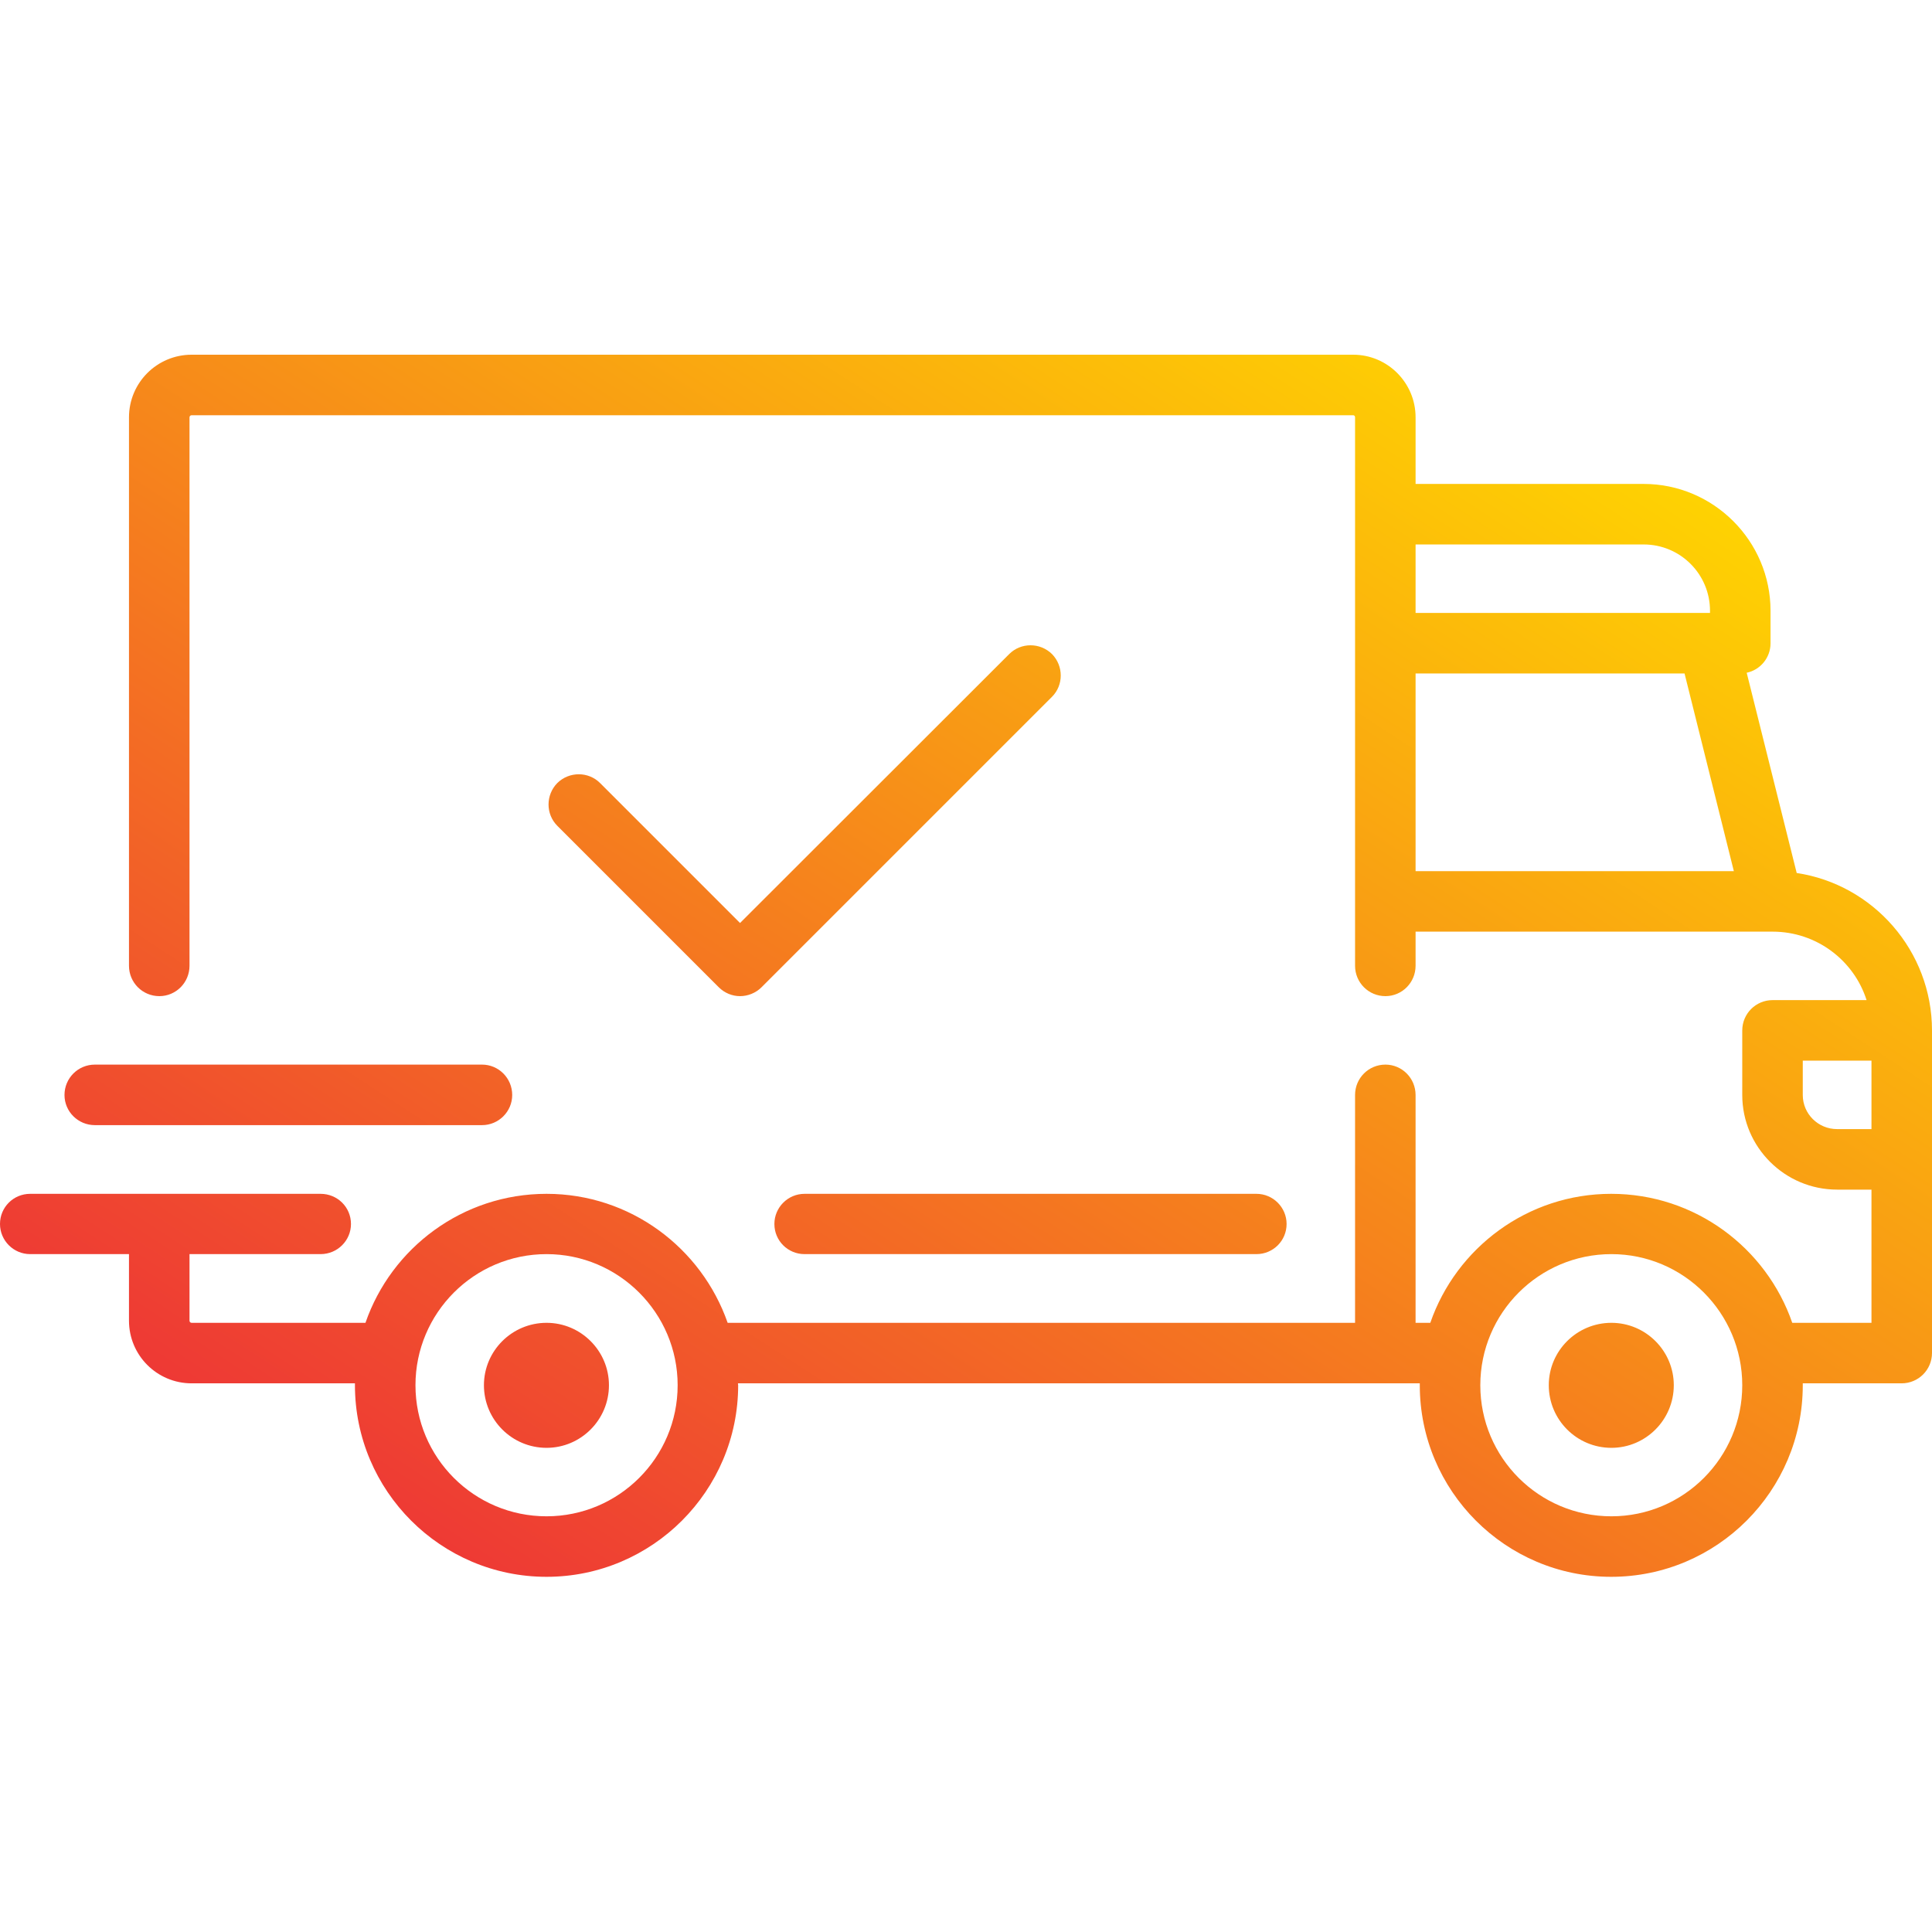 <?xml version="1.0" encoding="UTF-8"?>
<!DOCTYPE svg PUBLIC "-//W3C//DTD SVG 1.1//EN" "http://www.w3.org/Graphics/SVG/1.1/DTD/svg11.dtd">
<!-- Creator: CorelDRAW X7 -->
<svg xmlns="http://www.w3.org/2000/svg" xml:space="preserve" width="8.268in" height="8.267in" version="1.1" style="shape-rendering:geometricPrecision; text-rendering:geometricPrecision; image-rendering:optimizeQuality; fill-rule:evenodd; clip-rule:evenodd"
viewBox="0 0 8268 8267"
 xmlns:xlink="http://www.w3.org/1999/xlink">
 <defs>
  <style type="text/css">
   <![CDATA[
    .fil0 {fill:url(#id0)}
   ]]>
  </style>
  <linearGradient id="id0" gradientUnits="userSpaceOnUse" x1="6126.78" y1="1077.97" x2="2140.93" y2="7188.69">
   <stop offset="0" style="stop-opacity:1; stop-color:#FFD800"/>
   <stop offset="1" style="stop-opacity:1; stop-color:#ED3237"/>
  </linearGradient>
 </defs>
 <g id="Layer_x0020_1">
  <path class="fil0" d="M7689 3736l-214 -857c58,-12 102,-64 102,-126l0 -139c0,-299 -244,-543 -543,-543l-976 0 0 -285c0,-148 -120,-268 -267,-268l-4971 0c-148,0 -268,120 -268,268l0 2347c0,72 58,130 130,130 71,0 129,-58 129,-130l0 -2347c0,-5 4,-9 9,-9l4971 0c5,0 8,4 8,9l0 2347c0,72 58,130 130,130 71,0 129,-58 129,-130l0 -146 1527 0c1,0 1,0 1,0 0,0 0,0 0,0 188,0 348,123 402,293l-402 0c-72,0 -130,58 -130,130l0 276c0,223 182,405 406,405l147 0 0 570 -339 0c-111,-321 -416,-552 -775,-552 -358,0 -663,231 -774,552l-63 0 0 -975c0,-72 -58,-130 -129,-130 -72,0 -130,58 -130,130l0 975 -2685 0c-112,-321 -417,-552 -775,-552 -359,0 -664,231 -775,552l-744 0c-5,0 -9,-4 -9,-9l0 -285 561 0c72,0 130,-58 130,-129 0,-72 -58,-129 -130,-129l-1243 0c-71,0 -129,57 -129,129 0,71 58,129 129,129l423 0 0 285c0,148 120,268 268,268l699 0c0,3 0,6 0,8 0,452 368,820 820,820 452,0 820,-368 820,-820 0,-3 -1,-5 -1,-8l2918 0c0,3 0,6 0,8 0,452 367,820 819,820 453,0 820,-368 820,-820 0,-3 0,-5 0,-8l423 0c72,0 130,-58 130,-130l0 -1380c0,-341 -252,-625 -579,-674zm-3187 -937c-51,-50 -133,-50 -183,0l-1152 1151 -599 -599c-50,-50 -132,-50 -183,0 -50,51 -50,133 0,183l691 691c25,25 58,38 91,38 33,0 67,-13 92,-38l1243 -1243c50,-50 50,-132 0,-183zm-2439 1757l-1657 0c-72,0 -130,58 -130,130 0,71 58,129 130,129l1657 0c71,0 129,-58 129,-129 0,-72 -58,-130 -129,-130zm3314 553l-1934 0c-71,0 -129,58 -129,129 0,72 58,129 129,129l1934 0c71,0 129,-57 129,-129 0,-71 -58,-129 -129,-129zm1519 552c-148,0 -268,120 -268,267 0,148 120,268 268,268 147,0 267,-120 267,-268 0,-147 -120,-267 -267,-267zm-4557 0c-148,0 -268,120 -268,267 0,148 120,268 268,268 147,0 267,-120 267,-268 0,-147 -120,-267 -267,-267zm3719 -3331l976 0c157,0 284,127 284,284l0 9 -1260 0 0 -293zm0 1398l0 -846 1151 0 211 846 -1362 0zm-3719 2761c-310,0 -561,-251 -561,-561 0,-309 251,-561 561,-561 309,0 561,252 561,561 0,310 -252,561 -561,561zm4557 0c-310,0 -561,-251 -561,-561 0,-309 251,-561 561,-561 309,0 560,252 560,561 0,310 -251,561 -560,561zm1113 -1657l-147 0c-81,0 -147,-65 -147,-146l0 -147 294 0 0 293 0 0z"/>
 </g>
</svg>
